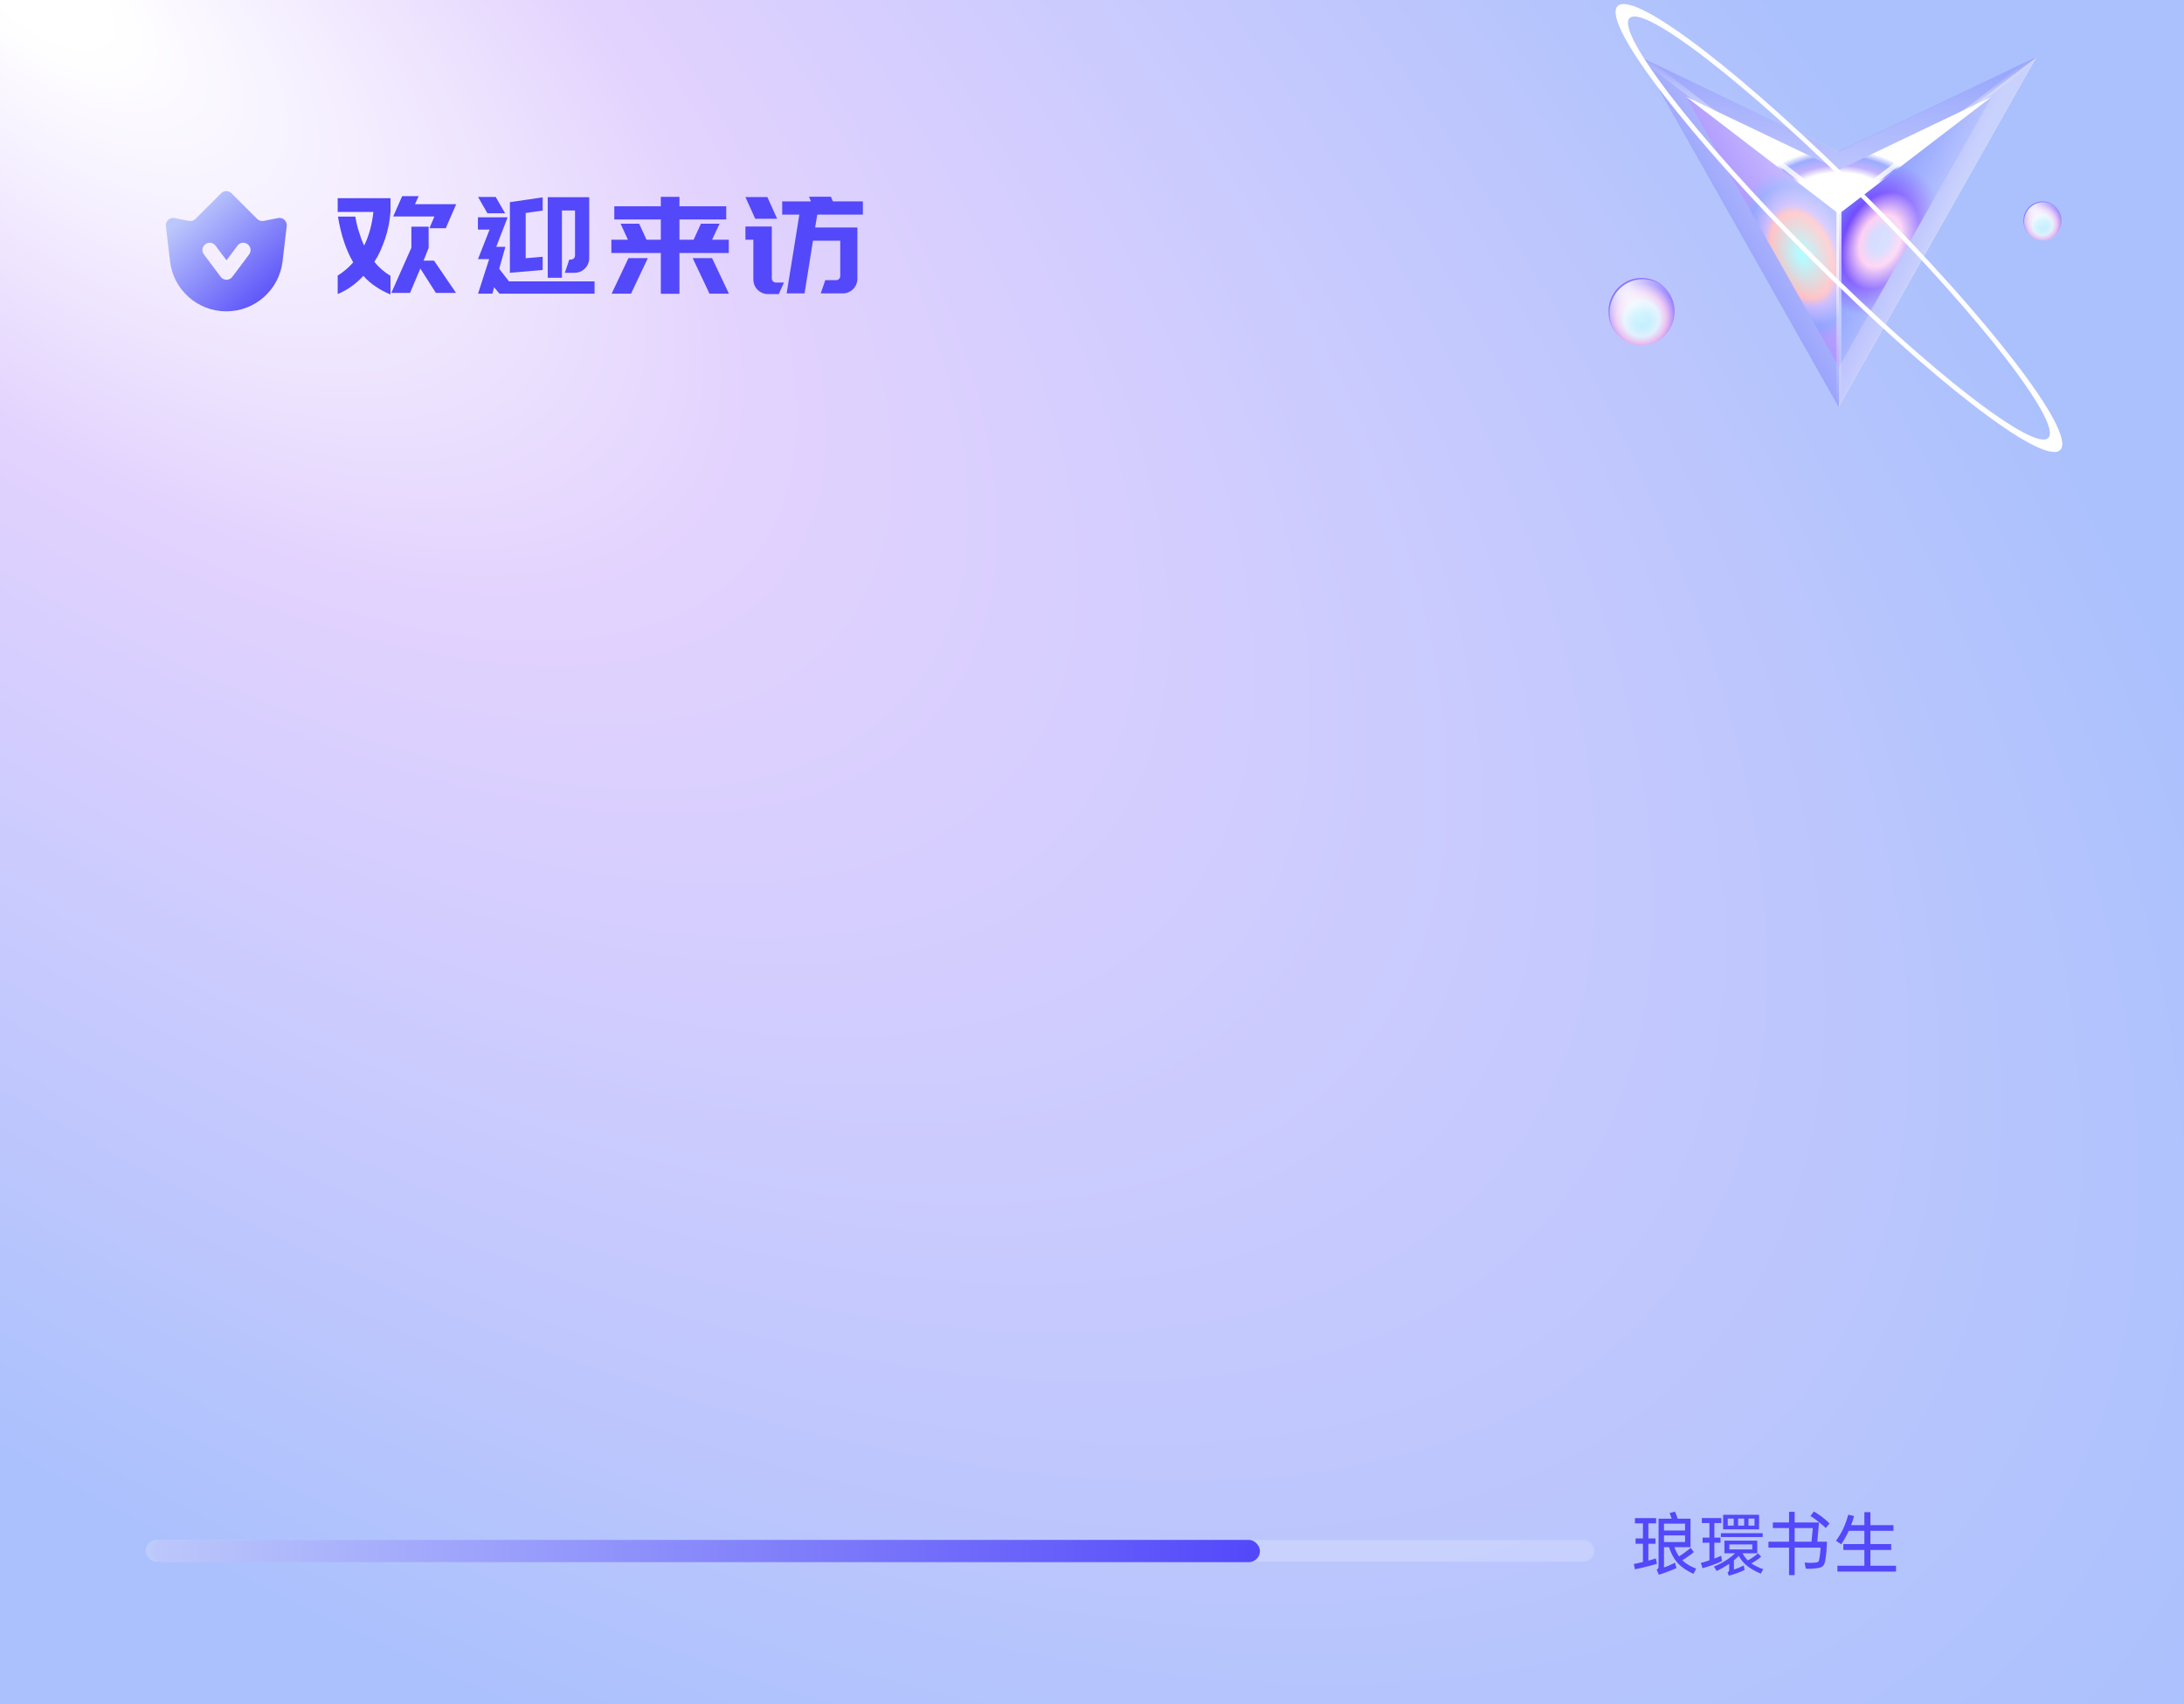 <svg width="300" height="234" viewBox="0 0 300 234" fill="none" xmlns="http://www.w3.org/2000/svg" xmlns:xlink="http://www.w3.org/1999/xlink">
	<desc>
			Created with Pixso.
	</desc>
	<defs>
		<filter id="filter_13_1102_dd" x="21.779" y="25.237" width="16.612" height="16.518" filterUnits="userSpaceOnUse" color-interpolation-filters="sRGB">
			<feFlood flood-opacity="0" result="BackgroundImageFix"/>
			<feBlend mode="normal" in="SourceGraphic" in2="BackgroundImageFix" result="shape"/>
			<feColorMatrix in="SourceAlpha" type="matrix" values="0 0 0 0 0 0 0 0 0 0 0 0 0 0 0 0 0 0 127 0" result="hardAlpha"/>
			<feOffset dx="1" dy="1"/>
			<feGaussianBlur stdDeviation="1.333"/>
			<feComposite in2="hardAlpha" operator="arithmetic" k2="-1" k3="1"/>
			<feColorMatrix type="matrix" values="0 0 0 0 1 0 0 0 0 1 0 0 0 0 1 0 0 0 0.7 0"/>
			<feBlend mode="normal" in2="shape" result="effect_innerShadow_1"/>
		</filter>
		<filter id="filter_13_1103_dd" x="21.779" y="25.237" width="16.612" height="16.518" filterUnits="userSpaceOnUse" color-interpolation-filters="sRGB">
			<feFlood flood-opacity="0" result="BackgroundImageFix"/>
			<feBlend mode="normal" in="SourceGraphic" in2="BackgroundImageFix" result="shape"/>
			<feColorMatrix in="SourceAlpha" type="matrix" values="0 0 0 0 0 0 0 0 0 0 0 0 0 0 0 0 0 0 127 0" result="hardAlpha"/>
			<feOffset dx="1" dy="1"/>
			<feGaussianBlur stdDeviation="1.333"/>
			<feComposite in2="hardAlpha" operator="arithmetic" k2="-1" k3="1"/>
			<feColorMatrix type="matrix" values="0 0 0 0 0.996 0 0 0 0 0.914 0 0 0 0 0.737 0 0 0 1 0"/>
			<feBlend mode="normal" in2="shape" result="effect_innerShadow_1"/>
		</filter>
		<filter id="filter_13_1106_dd" x="195.399" y="-22.14" width="114.248" height="107.97" filterUnits="userSpaceOnUse" color-interpolation-filters="sRGB">
			<feFlood flood-opacity="0" result="BackgroundImageFix"/>
			<feBlend mode="normal" in="SourceGraphic" in2="BackgroundImageFix" result="shape"/>
			<feGaussianBlur stdDeviation="10" result="effect_layerBlur_1"/>
		</filter>
		<filter id="filter_13_1107_dd" x="225.399" y="7.86" width="27.124" height="47.97" filterUnits="userSpaceOnUse" color-interpolation-filters="sRGB">
			<feFlood flood-opacity="0" result="BackgroundImageFix"/>
			<feGaussianBlur in="BackgroundImage" stdDeviation="2.273"/>
			<feComposite in2="SourceAlpha" operator="in" result="effect_backgroundBlur_1"/>
			<feBlend mode="normal" in="SourceGraphic" in2="effect_backgroundBlur_1" result="shape"/>
			<feColorMatrix in="SourceAlpha" type="matrix" values="0 0 0 0 0 0 0 0 0 0 0 0 0 0 0 0 0 0 127 0" result="hardAlpha"/>
			<feOffset dx="0" dy="0"/>
			<feGaussianBlur stdDeviation="5.682"/>
			<feComposite in2="hardAlpha" operator="arithmetic" k2="-1" k3="1"/>
			<feColorMatrix type="matrix" values="0 0 0 0 1 0 0 0 0 1 0 0 0 0 1 0 0 0 1 0"/>
			<feBlend mode="normal" in2="shape" result="effect_innerShadow_2"/>
		</filter>
		<filter id="filter_13_1108_dd" x="252.523" y="7.86" width="27.124" height="47.97" filterUnits="userSpaceOnUse" color-interpolation-filters="sRGB">
			<feFlood flood-opacity="0" result="BackgroundImageFix"/>
			<feGaussianBlur in="BackgroundImage" stdDeviation="2.273"/>
			<feComposite in2="SourceAlpha" operator="in" result="effect_backgroundBlur_1"/>
			<feBlend mode="normal" in="SourceGraphic" in2="effect_backgroundBlur_1" result="shape"/>
			<feColorMatrix in="SourceAlpha" type="matrix" values="0 0 0 0 0 0 0 0 0 0 0 0 0 0 0 0 0 0 127 0" result="hardAlpha"/>
			<feOffset dx="0" dy="0"/>
			<feGaussianBlur stdDeviation="5.682"/>
			<feComposite in2="hardAlpha" operator="arithmetic" k2="-1" k3="1"/>
			<feColorMatrix type="matrix" values="0 0 0 0 1 0 0 0 0 1 0 0 0 0 1 0 0 0 1 0"/>
			<feBlend mode="normal" in2="shape" result="effect_innerShadow_2"/>
		</filter>
		<filter id="filter_13_1109_dd" x="225.399" y="7.86" width="54.248" height="20.787" filterUnits="userSpaceOnUse" color-interpolation-filters="sRGB">
			<feFlood flood-opacity="0" result="BackgroundImageFix"/>
			<feGaussianBlur in="BackgroundImage" stdDeviation="2.273"/>
			<feComposite in2="SourceAlpha" operator="in" result="effect_backgroundBlur_1"/>
			<feBlend mode="normal" in="SourceGraphic" in2="effect_backgroundBlur_1" result="shape"/>
			<feColorMatrix in="SourceAlpha" type="matrix" values="0 0 0 0 0 0 0 0 0 0 0 0 0 0 0 0 0 0 127 0" result="hardAlpha"/>
			<feOffset dx="0" dy="0"/>
			<feGaussianBlur stdDeviation="5.682"/>
			<feComposite in2="hardAlpha" operator="arithmetic" k2="-1" k3="1"/>
			<feColorMatrix type="matrix" values="0 0 0 0 1 0 0 0 0 1 0 0 0 0 1 0 0 0 1 0"/>
			<feBlend mode="normal" in2="shape" result="effect_innerShadow_2"/>
		</filter>
		<filter id="filter_13_1116_dd" x="231.601" y="13.279" width="20.999" height="37.132" filterUnits="userSpaceOnUse" color-interpolation-filters="sRGB">
			<feFlood flood-opacity="0" result="BackgroundImageFix"/>
			<feGaussianBlur in="BackgroundImage" stdDeviation="2.841"/>
			<feComposite in2="SourceAlpha" operator="in" result="effect_backgroundBlur_1"/>
			<feBlend mode="normal" in="SourceGraphic" in2="effect_backgroundBlur_1" result="shape"/>
		</filter>
		<filter id="filter_13_1117_dd" x="252.6" y="13.279" width="20.999" height="37.132" filterUnits="userSpaceOnUse" color-interpolation-filters="sRGB">
			<feFlood flood-opacity="0" result="BackgroundImageFix"/>
			<feGaussianBlur in="BackgroundImage" stdDeviation="2.841"/>
			<feComposite in2="SourceAlpha" operator="in" result="effect_backgroundBlur_1"/>
			<feBlend mode="normal" in="SourceGraphic" in2="effect_backgroundBlur_1" result="shape"/>
		</filter>
		<filter id="filter_13_1118_dd" x="231.601" y="13.279" width="41.999" height="16.091" filterUnits="userSpaceOnUse" color-interpolation-filters="sRGB">
			<feFlood flood-opacity="0" result="BackgroundImageFix"/>
			<feGaussianBlur in="BackgroundImage" stdDeviation="2.841"/>
			<feComposite in2="SourceAlpha" operator="in" result="effect_backgroundBlur_1"/>
			<feBlend mode="normal" in="SourceGraphic" in2="effect_backgroundBlur_1" result="shape"/>
		</filter>
		<filter id="filter_13_1120_dd" x="225.476" y="7.86" width="27.124" height="47.97" filterUnits="userSpaceOnUse" color-interpolation-filters="sRGB">
			<feFlood flood-opacity="0" result="BackgroundImageFix"/>
			<feGaussianBlur in="BackgroundImage" stdDeviation="2.273"/>
			<feComposite in2="SourceAlpha" operator="in" result="effect_backgroundBlur_1"/>
			<feBlend mode="normal" in="SourceGraphic" in2="effect_backgroundBlur_1" result="shape"/>
			<feColorMatrix in="SourceAlpha" type="matrix" values="0 0 0 0 0 0 0 0 0 0 0 0 0 0 0 0 0 0 127 0" result="hardAlpha"/>
			<feOffset dx="0" dy="0"/>
			<feGaussianBlur stdDeviation="5.682"/>
			<feComposite in2="hardAlpha" operator="arithmetic" k2="-1" k3="1"/>
			<feColorMatrix type="matrix" values="0 0 0 0 1 0 0 0 0 1 0 0 0 0 1 0 0 0 1 0"/>
			<feBlend mode="normal" in2="shape" result="effect_innerShadow_2"/>
		</filter>
		<filter id="filter_13_1121_dd" x="252.6" y="7.86" width="27.124" height="47.97" filterUnits="userSpaceOnUse" color-interpolation-filters="sRGB">
			<feFlood flood-opacity="0" result="BackgroundImageFix"/>
			<feGaussianBlur in="BackgroundImage" stdDeviation="2.273"/>
			<feComposite in2="SourceAlpha" operator="in" result="effect_backgroundBlur_1"/>
			<feBlend mode="normal" in="SourceGraphic" in2="effect_backgroundBlur_1" result="shape"/>
			<feColorMatrix in="SourceAlpha" type="matrix" values="0 0 0 0 0 0 0 0 0 0 0 0 0 0 0 0 0 0 127 0" result="hardAlpha"/>
			<feOffset dx="0" dy="0"/>
			<feGaussianBlur stdDeviation="5.682"/>
			<feComposite in2="hardAlpha" operator="arithmetic" k2="-1" k3="1"/>
			<feColorMatrix type="matrix" values="0 0 0 0 1 0 0 0 0 1 0 0 0 0 1 0 0 0 1 0"/>
			<feBlend mode="normal" in2="shape" result="effect_innerShadow_2"/>
		</filter>
		<filter id="filter_13_1122_dd" x="225.476" y="7.86" width="54.248" height="20.787" filterUnits="userSpaceOnUse" color-interpolation-filters="sRGB">
			<feFlood flood-opacity="0" result="BackgroundImageFix"/>
			<feGaussianBlur in="BackgroundImage" stdDeviation="2.273"/>
			<feComposite in2="SourceAlpha" operator="in" result="effect_backgroundBlur_1"/>
			<feBlend mode="normal" in="SourceGraphic" in2="effect_backgroundBlur_1" result="shape"/>
			<feColorMatrix in="SourceAlpha" type="matrix" values="0 0 0 0 0 0 0 0 0 0 0 0 0 0 0 0 0 0 127 0" result="hardAlpha"/>
			<feOffset dx="0" dy="0"/>
			<feGaussianBlur stdDeviation="5.682"/>
			<feComposite in2="hardAlpha" operator="arithmetic" k2="-1" k3="1"/>
			<feColorMatrix type="matrix" values="0 0 0 0 1 0 0 0 0 1 0 0 0 0 1 0 0 0 1 0"/>
			<feBlend mode="normal" in2="shape" result="effect_innerShadow_2"/>
		</filter>
		<filter id="filter_13_1126_dd" x="278.036" y="27.759" width="5.25" height="5.33" filterUnits="userSpaceOnUse" color-interpolation-filters="sRGB">
			<feFlood flood-opacity="0" result="BackgroundImageFix"/>
			<feBlend mode="normal" in="SourceGraphic" in2="BackgroundImageFix" result="shape"/>
			<feColorMatrix in="SourceAlpha" type="matrix" values="0 0 0 0 0 0 0 0 0 0 0 0 0 0 0 0 0 0 127 0" result="hardAlpha"/>
			<feOffset dx="0.46" dy="0.46"/>
			<feGaussianBlur stdDeviation="0.307"/>
			<feComposite in2="hardAlpha" operator="arithmetic" k2="-1" k3="1"/>
			<feColorMatrix type="matrix" values="0 0 0 0 1 0 0 0 0 1 0 0 0 0 1 0 0 0 1 0"/>
			<feBlend mode="normal" in2="shape" result="effect_innerShadow_1"/>
			<feColorMatrix in="SourceAlpha" type="matrix" values="0 0 0 0 0 0 0 0 0 0 0 0 0 0 0 0 0 0 127 0" result="hardAlpha"/>
			<feOffset dx="-0.46" dy="-0.46"/>
			<feGaussianBlur stdDeviation="0.307"/>
			<feComposite in2="hardAlpha" operator="arithmetic" k2="-1" k3="1"/>
			<feColorMatrix type="matrix" values="0 0 0 0 0.451 0 0 0 0 0.302 0 0 0 0 1 0 0 0 0.5 0"/>
			<feBlend mode="normal" in2="effect_innerShadow_1" result="effect_innerShadow_2"/>
			<feColorMatrix in="SourceAlpha" type="matrix" values="0 0 0 0 0 0 0 0 0 0 0 0 0 0 0 0 0 0 127 0" result="hardAlpha"/>
			<feOffset dx="-0.092" dy="-0.092"/>
			<feGaussianBlur stdDeviation="0.046"/>
			<feComposite in2="hardAlpha" operator="arithmetic" k2="-1" k3="1"/>
			<feColorMatrix type="matrix" values="0 0 0 0 1 0 0 0 0 1 0 0 0 0 1 0 0 0 0.5 0"/>
			<feBlend mode="normal" in2="effect_innerShadow_2" result="effect_innerShadow_3"/>
		</filter>
		<filter id="filter_13_1127_dd" x="278.036" y="27.759" width="5.25" height="5.33" filterUnits="userSpaceOnUse" color-interpolation-filters="sRGB">
			<feFlood flood-opacity="0" result="BackgroundImageFix"/>
			<feGaussianBlur in="BackgroundImage" stdDeviation="0.767"/>
			<feComposite in2="SourceAlpha" operator="in" result="effect_backgroundBlur_1"/>
			<feBlend mode="normal" in="SourceGraphic" in2="effect_backgroundBlur_1" result="shape"/>
		</filter>
		<filter id="filter_13_1128_dd" x="278.036" y="27.759" width="5.25" height="5.33" filterUnits="userSpaceOnUse" color-interpolation-filters="sRGB">
			<feFlood flood-opacity="0" result="BackgroundImageFix"/>
			<feGaussianBlur in="BackgroundImage" stdDeviation="0.307"/>
			<feComposite in2="SourceAlpha" operator="in" result="effect_backgroundBlur_1"/>
			<feBlend mode="normal" in="SourceGraphic" in2="effect_backgroundBlur_1" result="shape"/>
			<feColorMatrix in="SourceAlpha" type="matrix" values="0 0 0 0 0 0 0 0 0 0 0 0 0 0 0 0 0 0 127 0" result="hardAlpha"/>
			<feOffset dx="0" dy="0"/>
			<feGaussianBlur stdDeviation="0.767"/>
			<feComposite in2="hardAlpha" operator="arithmetic" k2="-1" k3="1"/>
			<feColorMatrix type="matrix" values="0 0 0 0 1 0 0 0 0 1 0 0 0 0 1 0 0 0 1 0"/>
			<feBlend mode="normal" in2="shape" result="effect_innerShadow_2"/>
		</filter>
		<filter id="filter_13_1130_dd" x="221.101" y="38.33" width="9.1" height="9.239" filterUnits="userSpaceOnUse" color-interpolation-filters="sRGB">
			<feFlood flood-opacity="0" result="BackgroundImageFix"/>
			<feBlend mode="normal" in="SourceGraphic" in2="BackgroundImageFix" result="shape"/>
			<feColorMatrix in="SourceAlpha" type="matrix" values="0 0 0 0 0 0 0 0 0 0 0 0 0 0 0 0 0 0 127 0" result="hardAlpha"/>
			<feOffset dx="0.796" dy="0.796"/>
			<feGaussianBlur stdDeviation="0.531"/>
			<feComposite in2="hardAlpha" operator="arithmetic" k2="-1" k3="1"/>
			<feColorMatrix type="matrix" values="0 0 0 0 1 0 0 0 0 1 0 0 0 0 1 0 0 0 1 0"/>
			<feBlend mode="normal" in2="shape" result="effect_innerShadow_1"/>
			<feColorMatrix in="SourceAlpha" type="matrix" values="0 0 0 0 0 0 0 0 0 0 0 0 0 0 0 0 0 0 127 0" result="hardAlpha"/>
			<feOffset dx="-0.796" dy="-0.796"/>
			<feGaussianBlur stdDeviation="0.531"/>
			<feComposite in2="hardAlpha" operator="arithmetic" k2="-1" k3="1"/>
			<feColorMatrix type="matrix" values="0 0 0 0 0.451 0 0 0 0 0.302 0 0 0 0 1 0 0 0 0.5 0"/>
			<feBlend mode="normal" in2="effect_innerShadow_1" result="effect_innerShadow_2"/>
			<feColorMatrix in="SourceAlpha" type="matrix" values="0 0 0 0 0 0 0 0 0 0 0 0 0 0 0 0 0 0 127 0" result="hardAlpha"/>
			<feOffset dx="-0.159" dy="-0.159"/>
			<feGaussianBlur stdDeviation="0.08"/>
			<feComposite in2="hardAlpha" operator="arithmetic" k2="-1" k3="1"/>
			<feColorMatrix type="matrix" values="0 0 0 0 1 0 0 0 0 1 0 0 0 0 1 0 0 0 0.5 0"/>
			<feBlend mode="normal" in2="effect_innerShadow_2" result="effect_innerShadow_3"/>
		</filter>
		<filter id="filter_13_1131_dd" x="221.101" y="38.33" width="9.1" height="9.239" filterUnits="userSpaceOnUse" color-interpolation-filters="sRGB">
			<feFlood flood-opacity="0" result="BackgroundImageFix"/>
			<feGaussianBlur in="BackgroundImage" stdDeviation="1.326"/>
			<feComposite in2="SourceAlpha" operator="in" result="effect_backgroundBlur_1"/>
			<feBlend mode="normal" in="SourceGraphic" in2="effect_backgroundBlur_1" result="shape"/>
		</filter>
		<filter id="filter_13_1132_dd" x="221.101" y="38.33" width="9.1" height="9.239" filterUnits="userSpaceOnUse" color-interpolation-filters="sRGB">
			<feFlood flood-opacity="0" result="BackgroundImageFix"/>
			<feGaussianBlur in="BackgroundImage" stdDeviation="0.531"/>
			<feComposite in2="SourceAlpha" operator="in" result="effect_backgroundBlur_1"/>
			<feBlend mode="normal" in="SourceGraphic" in2="effect_backgroundBlur_1" result="shape"/>
			<feColorMatrix in="SourceAlpha" type="matrix" values="0 0 0 0 0 0 0 0 0 0 0 0 0 0 0 0 0 0 127 0" result="hardAlpha"/>
			<feOffset dx="0" dy="0"/>
			<feGaussianBlur stdDeviation="1.705"/>
			<feComposite in2="hardAlpha" operator="arithmetic" k2="-1" k3="1"/>
			<feColorMatrix type="matrix" values="0 0 0 0 1 0 0 0 0 1 0 0 0 0 1 0 0 0 1 0"/>
			<feBlend mode="normal" in2="shape" result="effect_innerShadow_2"/>
		</filter>
		<clipPath id="clip13_1096">
			<rect id="画板 2443" width="300" height="234" fill="white" fill-opacity="0"/>
		</clipPath>
		<radialGradient id="paint_radial_13_1096_0" cx="0" cy="0" r="1" gradientUnits="userSpaceOnUse" gradientTransform="translate(6.383 0) rotate(38.553) scale(375.456 169.765)">
			<stop offset="0.032" stop-color="#FFFFFF"/>
			<stop offset="0.313" stop-color="#E2D2FE"/>
			<stop offset="0.996" stop-color="#ABC1FD"/>
		</radialGradient>
		<linearGradient id="paint_linear_13_1100_0" x1="173.07" y1="212.99" x2="20.74" y2="212.99" gradientUnits="userSpaceOnUse">
			<stop stop-color="#5348FA"/>
			<stop offset="1" stop-color="#BCC8FB"/>
		</linearGradient>
		<linearGradient id="paint_linear_13_1102_0" x1="36.946" y1="41.004" x2="25.029" y2="27.865" gradientUnits="userSpaceOnUse">
			<stop stop-color="#5348FA"/>
			<stop offset="1" stop-color="#BCC8FB"/>
		</linearGradient>
		<radialGradient id="paint_angular_13_1112_0" cx="0" cy="0" r="1" gradientUnits="userSpaceOnUse" gradientTransform="translate(247.525 35.087) rotate(68.828) scale(14.051 9.233)">
			<stop offset="0.044" stop-color="#A0F9FF"/>
			<stop offset="0.434" stop-color="#FFB6BA"/>
			<stop offset="0.523" stop-color="#BDACFF"/>
			<stop offset="0.71" stop-color="#8297FF"/>
			<stop offset="0.855" stop-color="#A48CFF"/>
		</radialGradient>
		<radialGradient id="paint_angular_13_1113_0" cx="0" cy="0" r="1" gradientUnits="userSpaceOnUse" gradientTransform="translate(258.287 33.044) rotate(-64.872) scale(11.333 7.948)">
			<stop offset="0.149" stop-color="#CAD3FF"/>
			<stop offset="0.331" stop-color="#FFC7F0"/>
			<stop offset="0.617" stop-color="#643BFF"/>
			<stop offset="0.948" stop-color="#788EFF"/>
		</radialGradient>
		<radialGradient id="paint_angular_13_1114_0" cx="0" cy="0" r="1" gradientUnits="userSpaceOnUse" gradientTransform="translate(252.6 29.369) rotate(90) scale(14.335 20.999)">
			<stop offset="0.394" stop-color="#FFFFFF"/>
			<stop offset="0.464" stop-color="#9C82FF"/>
			<stop offset="0.551" stop-color="#647EFF"/>
			<stop offset="0.617" stop-color="#FFFFFF"/>
		</radialGradient>
		<linearGradient id="paint_linear_13_1120_0" x1="252.6" y1="28.692" x2="240.541" y2="36.277" gradientUnits="userSpaceOnUse">
			<stop stop-color="#FFFFFF" stop-opacity="0.498"/>
			<stop offset="1" stop-color="#FFFFFF" stop-opacity="0"/>
		</linearGradient>
		<linearGradient id="paint_linear_13_1121_0" x1="264.85" y1="34.332" x2="252.6" y2="28.603" gradientUnits="userSpaceOnUse">
			<stop stop-color="#FFFFFF" stop-opacity="0.498"/>
			<stop offset="1" stop-color="#FFFFFF" stop-opacity="0"/>
		</linearGradient>
		<linearGradient id="paint_linear_13_1122_0" x1="252.6" y1="7.86" x2="252.6" y2="28.647" gradientUnits="userSpaceOnUse">
			<stop stop-color="#FFFFFF" stop-opacity="0"/>
			<stop offset="1" stop-color="#FFFFFF" stop-opacity="0.506"/>
		</linearGradient>
		<radialGradient id="paint_radial_13_1123_0" cx="0" cy="0" r="1" gradientUnits="userSpaceOnUse" gradientTransform="translate(252.6 26.184) rotate(90) scale(29.645 34.874)">
			<stop stop-color="#FFFFFF"/>
			<stop offset="1" stop-color="#FFFFFF" stop-opacity="0"/>
		</radialGradient>
		<radialGradient id="paint_angular_13_1124_0" cx="0" cy="0" r="1" gradientUnits="userSpaceOnUse" gradientTransform="translate(252.6 31.312) rotate(90) scale(14.842 30.549)">
			<stop offset="0.384" stop-color="#FFFFFF" stop-opacity="0"/>
			<stop offset="0.688" stop-color="#FFFFFF" stop-opacity="0"/>
			<stop offset="0.998" stop-color="#FFFFFF"/>
		</radialGradient>
		<radialGradient id="paint_angular_13_1126_0" cx="0" cy="0" r="1" gradientUnits="userSpaceOnUse" gradientTransform="translate(280.661 30.999) rotate(90) scale(3.229 3.18)">
			<stop offset="0.188" stop-color="#A0F9FF"/>
			<stop offset="0.435" stop-color="#EAFEFF"/>
			<stop offset="0.621" stop-color="#FFAFE9"/>
			<stop offset="0.877" stop-color="#734DFF"/>
		</radialGradient>
		<radialGradient id="paint_radial_13_1128_0" cx="0" cy="0" r="1" gradientUnits="userSpaceOnUse" gradientTransform="translate(279.046 28.412) rotate(47.678) scale(5.701 4.131)">
			<stop offset="0.118" stop-color="#FFFFFF" stop-opacity="0.847"/>
			<stop offset="0.983" stop-color="#FFFFFF" stop-opacity="0"/>
		</radialGradient>
		<radialGradient id="paint_angular_13_1130_0" cx="0" cy="0" r="1" gradientUnits="userSpaceOnUse" gradientTransform="translate(225.651 43.947) rotate(90) scale(5.597 5.513)">
			<stop offset="0.188" stop-color="#A0F9FF"/>
			<stop offset="0.435" stop-color="#EAFEFF"/>
			<stop offset="0.621" stop-color="#FFAFE9"/>
			<stop offset="0.877" stop-color="#734DFF"/>
		</radialGradient>
		<radialGradient id="paint_radial_13_1132_0" cx="0" cy="0" r="1" gradientUnits="userSpaceOnUse" gradientTransform="translate(222.853 39.462) rotate(48.679) scale(9.298 6.737)">
			<stop offset="0.118" stop-color="#FFFFFF" stop-opacity="0.847"/>
			<stop offset="0.983" stop-color="#FFFFFF" stop-opacity="0"/>
		</radialGradient>
	</defs>
	<rect width="300" height="234" fill="#FFFFFF"/>
	<rect id="画板 2443" width="300" height="234" fill="url(#paint_radial_13_1096_0)" fill-opacity="1"/>
	<g clip-path="url(#clip13_1096)">
		<path id="欢迎来访" d="M58.88 34.045L58.18 35.789L59.615 35.789L62.642 40.22L59.871 40.22L57.74 36.875L56.323 40.22L53.753 40.22L56.507 34.027L56.507 31.125L58.88 31.125L58.88 34.045ZM62.665 28.039L61.23 31.345L58.987 31.345L59.669 29.73L54.009 29.73L55.242 26.936L57.503 26.936L57.005 28.039L62.665 28.039ZM53.641 29.102Q53.48 31.089 52.888 32.816Q52.596 33.677 52.238 34.471Q51.879 35.26 51.421 35.955Q51.659 36.251 51.915 36.52Q52.175 36.785 52.448 37.023Q53.036 37.516 53.641 37.884L53.641 40.44Q52.56 39.996 51.641 39.373Q50.704 38.767 49.914 37.884Q48.372 39.556 46.385 40.382L46.385 37.848Q47.618 37.076 48.52 36.031Q47.031 33.475 46.425 29.748L48.811 29.748Q48.905 30.336 49.031 30.869Q49.161 31.399 49.327 31.896Q49.475 32.394 49.645 32.852Q49.82 33.309 50.022 33.717Q50.264 33.237 50.457 32.717Q50.65 32.192 50.816 31.623Q51.143 30.443 51.291 29.102L46.385 29.102L46.385 27.214L53.641 27.214L53.641 29.102ZM72.211 29.25L72.211 35.462L74.543 35.26L74.543 37.076L70.04 37.462L70.04 37.076L70.04 35.646L70.04 29.582L70.04 28.479L70.04 27.761L74.543 27.102L74.543 28.918L72.211 29.25ZM78.418 35.646Q78.656 35.646 78.821 35.48Q78.987 35.314 78.987 35.076L78.987 28.901L77.189 28.901L77.189 38.144L75.238 38.144L75.238 28.901L75.238 28.479L75.238 27.084L78.987 27.084L80.696 27.084L80.934 27.084L80.934 35.444Q80.934 35.865 80.777 36.233Q80.624 36.601 80.346 36.875Q80.073 37.148 79.705 37.305Q79.337 37.462 78.916 37.462L77.593 37.462L78.198 35.646L78.418 35.646ZM65.667 27.048L68.094 27.048L69.381 29.286L66.954 29.286L65.667 27.048ZM69.915 38.637L81.669 38.637L81.669 40.328L68.609 40.328L67.874 39.444L67.636 40.328L65.667 40.328L67.192 35.587L65.649 35.587L65.685 35.516L67.251 31.529L65.649 31.529L65.649 29.838L69.417 29.838L69.731 29.838L68.165 33.897L69.417 33.897L68.573 36.91L69.915 38.637ZM90.773 34.744L83.978 34.744L83.978 32.923L86.256 32.923L85.247 30.721L87.799 30.721L88.808 32.923L90.773 32.923L90.773 30.134L84.382 30.134L84.382 28.331L90.773 28.331L90.773 27.03L93.329 27.03L93.329 28.331L99.756 28.331L99.756 30.134L93.329 30.134L93.329 32.923L95.275 32.923L96.284 30.721L98.841 30.721L97.809 32.923L100.106 32.923L100.106 34.744L93.329 34.744L93.329 40.346L90.773 40.346L90.773 34.744ZM86.678 40.328L84.014 40.328L86.328 35.444L88.992 35.444L86.678 40.328ZM97.809 35.444L100.124 40.328L97.46 40.328L95.145 35.444L97.809 35.444ZM103.737 30.04L102.396 27.066L105.41 27.066L106.751 30.04L103.737 30.04ZM102.396 31.107L103.482 31.107L105.98 31.107L106.016 31.107L106.016 38.216Q106.016 38.471 106.182 38.637Q106.348 38.803 106.603 38.803L107.688 38.803L106.971 40.382L105.482 40.382Q105.06 40.382 104.702 40.229Q104.343 40.072 104.065 39.799Q103.791 39.521 103.634 39.153Q103.482 38.785 103.482 38.364L103.482 32.923L102.396 32.923L102.396 31.107ZM112.263 29.47L111.967 31.237L117.77 31.237L117.77 38.269Q117.77 38.695 117.613 39.063Q117.461 39.426 117.183 39.705Q116.909 39.978 116.542 40.135Q116.174 40.292 115.77 40.292L112.738 40.292L113.362 38.471L114.851 38.471Q115.089 38.471 115.254 38.31Q115.42 38.144 115.42 37.902L115.42 33.053L111.671 33.053L110.514 40.292L108.056 40.292L109.801 29.47L107.446 29.47L107.446 27.654L111.397 27.654L111.124 27.012L114.133 27.012L114.411 27.654L118.524 27.654L118.524 29.47L112.263 29.47Z" fill="#5348FA" fill-opacity="1" fill-rule="evenodd"/>
		<path id="琅環书生" d="M230.079 207.582Q230.106 207.636 230.15 207.752Q230.198 207.867 230.251 208.006Q230.308 208.143 230.357 208.291Q230.408 208.437 230.447 208.555L232.21 208.555L232.21 212.462L229.996 212.462Q230.254 213.177 230.64 213.729Q230.824 213.61 231.034 213.469Q231.245 213.325 231.456 213.173Q231.667 213.02 231.869 212.861Q232.073 212.7 232.237 212.554L232.67 213.133Q232.551 213.242 232.363 213.386Q232.174 213.527 231.952 213.684Q231.732 213.839 231.506 213.992Q231.281 214.142 231.088 214.261Q231.797 214.961 232.991 215.41L232.614 216.128Q231.925 215.807 231.364 215.421Q230.803 215.035 230.417 214.611Q230.07 214.207 229.776 213.675Q229.482 213.141 229.26 212.462L228.571 212.462L228.571 215.246Q228.892 215.145 229.3 214.97Q229.711 214.795 230.079 214.602L230.29 215.338Q229.711 215.594 229.089 215.827Q228.47 216.063 227.864 216.247L227.561 215.549Q227.716 215.466 227.761 215.378Q227.808 215.291 227.826 215.154L227.826 208.555L229.628 208.555Q229.563 208.371 229.489 208.161Q229.417 207.95 229.343 207.784L230.079 207.582ZM227.487 208.472L227.487 209.188L226.422 209.188L226.422 211.266L227.404 211.266L227.404 211.993L226.422 211.993L226.422 214.308Q226.715 214.234 226.98 214.158Q227.247 214.079 227.449 214.005L227.597 214.739Q227.247 214.851 226.857 214.961Q226.466 215.071 226.067 215.168Q225.668 215.264 225.286 215.352Q224.905 215.439 224.573 215.502L224.427 214.777Q224.665 214.73 224.99 214.658Q225.318 214.584 225.677 214.501L225.677 211.993L224.665 211.993L224.665 211.266L225.677 211.266L225.677 209.188L224.582 209.188L224.582 208.472L227.487 208.472ZM228.571 210.173L231.465 210.173L231.465 209.235L228.571 209.235L228.571 210.173ZM231.465 211.762L231.465 210.844L228.571 210.844L228.571 211.762L231.465 211.762ZM235.428 215.125Q235.923 214.932 236.41 214.672Q236.897 214.409 237.339 214.115Q237.633 213.913 237.884 213.711Q238.138 213.509 238.349 213.305L236.87 213.305L236.87 211.569L241.382 211.569L241.382 213.305L239.361 213.305Q239.673 213.875 240.085 214.281Q240.343 214.16 240.711 213.904Q240.969 213.729 241.162 213.583Q241.355 213.435 241.501 213.305L241.914 213.783Q241.768 213.904 241.542 214.075Q241.317 214.243 241.05 214.409Q240.922 214.492 240.803 214.562Q240.684 214.629 240.572 214.694Q240.895 214.914 241.286 215.107Q241.676 215.3 242.199 215.484L241.869 216.092Q241.254 215.843 240.752 215.549Q240.251 215.255 239.857 214.923Q239.563 214.667 239.309 214.355Q239.058 214.041 238.845 213.664Q238.69 213.821 238.524 213.969Q238.358 214.115 238.174 214.272L238.174 215.54Q238.488 215.439 238.818 215.304Q239.15 215.172 239.536 214.979L239.637 215.594Q239.195 215.816 238.634 216.018Q238.073 216.22 237.476 216.386L237.301 215.926Q237.523 215.816 237.523 215.585L237.523 214.759Q237.117 215.024 236.688 215.273Q236.262 215.522 235.804 215.733L235.428 215.125ZM241.629 208.013L241.629 210.016L236.695 210.016L236.695 208.013L241.629 208.013ZM236.446 208.463L236.446 209.152L235.49 209.152L235.49 211.156L236.336 211.156L236.336 211.854L235.49 211.854L235.49 214.023Q235.775 213.913 236.009 213.821Q236.244 213.729 236.428 213.637L236.547 214.373Q236.309 214.492 235.968 214.636Q235.629 214.777 235.214 214.923Q234.802 215.071 234.456 215.176Q234.113 215.282 233.855 215.347L233.635 214.62Q233.855 214.566 234.158 214.483Q234.463 214.4 234.811 214.272L234.811 211.854L233.873 211.854L233.873 211.156L234.811 211.156L234.811 209.152L233.772 209.152L233.772 208.463L236.446 208.463ZM242.127 210.541L242.127 211.073L236.383 211.073L236.383 210.541L242.127 210.541ZM237.55 212.774L240.702 212.774L240.702 212.085L237.55 212.085L237.55 212.774ZM240.177 208.538L240.177 209.502L241.005 209.502L241.005 208.538L240.177 208.538ZM238.753 209.502L239.581 209.502L239.581 208.538L238.753 208.538L238.753 209.502ZM237.33 209.502L238.147 209.502L238.147 208.538L237.33 208.538L237.33 209.502ZM245.748 209.069L245.748 207.609L246.52 207.609L246.52 209.069L249.865 209.069L249.625 211.708L250.958 211.708Q250.94 212.121 250.92 212.466Q250.902 212.809 250.875 213.115Q250.848 213.417 250.81 213.693Q250.774 213.967 250.729 214.243Q250.673 214.566 250.59 214.768Q250.507 214.97 250.355 215.093Q250.204 215.217 249.969 215.277Q249.735 215.338 249.397 215.374Q249.011 215.421 248.692 215.43Q248.376 215.439 248.055 215.421L247.88 214.575Q248.219 214.611 248.578 214.616Q248.937 214.62 249.147 214.602Q249.388 214.584 249.524 214.562Q249.661 214.537 249.74 214.474Q249.818 214.409 249.854 214.29Q249.892 214.169 249.928 213.949Q249.955 213.794 249.973 213.642Q249.993 213.489 250.016 213.325Q250.038 213.159 250.052 212.966Q250.067 212.774 250.076 212.524L246.52 212.524L246.52 216.303L245.748 216.303L245.748 212.524L242.917 212.524L242.917 211.708L245.748 211.708L245.748 209.841L243.523 209.841L243.523 209.069L245.748 209.069ZM246.52 209.841L246.52 211.708L248.836 211.708L249.011 209.841L246.52 209.841ZM249.165 207.562Q249.388 207.692 249.666 207.871Q249.946 208.051 250.287 208.315Q250.617 208.573 250.871 208.796Q251.124 209.015 251.308 209.199L250.801 209.832Q250.617 209.657 250.359 209.437Q250.103 209.217 249.773 208.95Q249.441 208.683 249.17 208.495Q248.898 208.306 248.688 208.179L249.165 207.562ZM256.922 207.654L256.922 209.437L260.092 209.437L260.092 210.218L256.922 210.218L256.922 212.038L259.78 212.038L259.78 212.848L256.922 212.848L256.922 215.015L260.442 215.015L260.442 215.816L252.392 215.816L252.392 215.015L256.096 215.015L256.096 212.848L253.208 212.848L253.208 212.038L256.096 212.038L256.096 210.218L253.953 210.218Q253.751 210.66 253.48 211.147Q253.208 211.634 252.915 212.067L252.199 211.589Q252.511 211.147 252.762 210.725Q253.016 210.301 253.217 209.866Q253.422 209.428 253.581 208.973Q253.742 208.517 253.879 208.004L254.68 208.188Q254.505 208.822 254.276 209.437L256.096 209.437L256.096 207.654L256.922 207.654Z" fill="#5348FA" fill-opacity="1" fill-rule="evenodd"/>
		<rect id="矩形 2680" x="20" y="211.46" rx="1.5" width="199" height="3" fill="#FFFFFF" fill-opacity="0.2"/>
		<rect id="矩形 2680" x="20.74" y="211.46" rx="1.53" width="152.33" height="3.06" fill="url(#paint_linear_13_1100_0)" fill-opacity="1"/>
		<rect id="画板 2437" width="18.37" height="18.37" transform="translate(20.9 24.31)" fill="#FFFFFF" fill-opacity="0"/>
		<g filter="url(#filter_13_1102_dd)">
			<path id="减去顶层" d="M22.976 28.941L24.946 29.335C25.274 29.401 25.613 29.298 25.849 29.061L29.378 25.53C29.768 25.139 30.402 25.139 30.793 25.53L34.321 29.061C34.557 29.298 34.897 29.401 35.225 29.335L37.195 28.941C37.861 28.807 38.463 29.363 38.384 30.038L37.815 34.881C37.354 38.801 34.032 41.755 30.085 41.755C26.138 41.755 22.816 38.801 22.356 34.881L21.786 30.038C21.707 29.363 22.31 28.807 22.976 28.941ZM28.606 32.737L30.112 34.746L31.617 32.737C31.953 32.289 32.569 32.201 33.017 32.537C33.465 32.873 33.553 33.488 33.218 33.937L30.912 37.014Q30.869 37.071 30.819 37.121Q30.769 37.171 30.711 37.214Q30.38 37.462 29.97 37.404Q29.56 37.345 29.311 37.014L27.006 33.937C26.67 33.488 26.758 32.873 27.206 32.537C27.654 32.201 28.27 32.289 28.606 32.737Z" clip-rule="evenodd" fill="url(#paint_linear_13_1102_0)" fill-opacity="1" fill-rule="evenodd"/>
		</g>
		<g filter="url(#filter_13_1106_dd)">
			<path id="合并" d="M279.647 7.86L252.523 55.83L252.523 55.83L252.523 55.83L252.523 55.83L252.523 55.83L225.399 7.86L225.399 7.86L225.399 7.86L225.399 7.86L225.399 7.86L252.523 20.83L279.646 7.86L279.647 7.86L279.647 7.86L279.647 7.86L279.647 7.86Z" clip-rule="evenodd" fill="#5348FA" fill-opacity="0.25" fill-rule="evenodd"/>
		</g>
		<path id="矢量 384" d="M252.6 29.369L231.601 13.279L252.6 50.411L252.6 29.369Z" fill="url(#paint_angular_13_1112_0)" fill-opacity="1" fill-rule="evenodd"/>
		<path id="矢量 385" d="M252.6 29.369L273.599 13.279L252.6 50.411L252.6 29.369Z" fill="url(#paint_angular_13_1113_0)" fill-opacity="1" fill-rule="evenodd"/>
		<path id="矢量 386" d="M231.601 13.279L252.6 29.369L273.599 13.279L252.6 23.318L231.601 13.279Z" fill="url(#paint_angular_13_1114_0)" fill-opacity="1" fill-rule="evenodd"/>
		<g filter="url(#filter_13_1116_dd)">
			<path id="矢量 384" d="M252.6 29.369L231.601 13.279L252.6 50.411L252.6 29.369Z" fill="#FFFFFF" fill-opacity="0.01" fill-rule="evenodd"/>
		</g>
		<g filter="url(#filter_13_1117_dd)">
			<path id="矢量 385" d="M252.6 29.369L273.599 13.279L252.6 50.411L252.6 29.369Z" fill="#FFFFFF" fill-opacity="0.01" fill-rule="evenodd"/>
		</g>
		<g filter="url(#filter_13_1118_dd)">
			<path id="矢量 386" d="M231.601 13.279L252.6 29.369L273.599 13.279L252.6 23.318L231.601 13.279Z" fill="#FFFFFF" fill-opacity="0.01" fill-rule="evenodd"/>
		</g>
		<g filter="url(#filter_13_1120_dd)">
			<path id="矢量 384" d="M252.6 28.647L225.476 7.86L252.6 55.83L252.6 28.647Z" fill="url(#paint_linear_13_1120_0)" fill-opacity="1" fill-rule="evenodd"/>
		</g>
		<g filter="url(#filter_13_1121_dd)">
			<path id="矢量 385" d="M252.6 28.647L279.724 7.86L252.6 55.83L252.6 28.647Z" fill="url(#paint_linear_13_1121_0)" fill-opacity="1" fill-rule="evenodd"/>
		</g>
		<g filter="url(#filter_13_1122_dd)">
			<path id="矢量 386" d="M225.476 7.86L252.6 28.647L279.724 7.86L252.6 20.83L225.476 7.86Z" fill="url(#paint_linear_13_1122_0)" fill-opacity="1" fill-rule="evenodd"/>
		</g>
		<path id="矢量 387" d="M225.476 7.86L252.6 28.647M252.6 55.83L252.6 28.647L279.724 7.86" stroke="url(#paint_radial_13_1123_0)" stroke-opacity="1" stroke-width="0.682"/>
		<ellipse id="椭圆 660" rx="30.657" ry="14.82" transform="matrix(0.965 0.967 0.255 -0.263 252.6 31.312)" stroke="url(#paint_angular_13_1124_0)" stroke-opacity="1" stroke-width="1.705"/>
		<g filter="url(#filter_13_1126_dd)">
			<ellipse id="椭圆 655" cx="280.661" cy="30.424" rx="2.625" ry="2.665" fill="url(#paint_angular_13_1126_0)" fill-opacity="0.7"/>
		</g>
		<g filter="url(#filter_13_1127_dd)">
			<ellipse id="椭圆 655" cx="280.661" cy="30.424" rx="2.625" ry="2.665" fill="#FFFFFF" fill-opacity="0.01"/>
		</g>
		<g filter="url(#filter_13_1128_dd)">
			<ellipse id="椭圆 658" cx="280.661" cy="30.424" rx="2.625" ry="2.665" fill="url(#paint_radial_13_1128_0)" fill-opacity="1"/>
		</g>
		<g filter="url(#filter_13_1130_dd)">
			<ellipse id="椭圆 655" cx="225.651" cy="42.949" rx="4.55" ry="4.619" fill="url(#paint_angular_13_1130_0)" fill-opacity="0.7"/>
		</g>
		<g filter="url(#filter_13_1131_dd)">
			<ellipse id="椭圆 655" cx="225.651" cy="42.949" rx="4.55" ry="4.619" fill="#FFFFFF" fill-opacity="0.01"/>
		</g>
		<g filter="url(#filter_13_1132_dd)">
			<ellipse id="椭圆 658" cx="225.651" cy="42.949" rx="4.55" ry="4.619" fill="url(#paint_radial_13_1132_0)" fill-opacity="1"/>
		</g>
	</g>
</svg>
